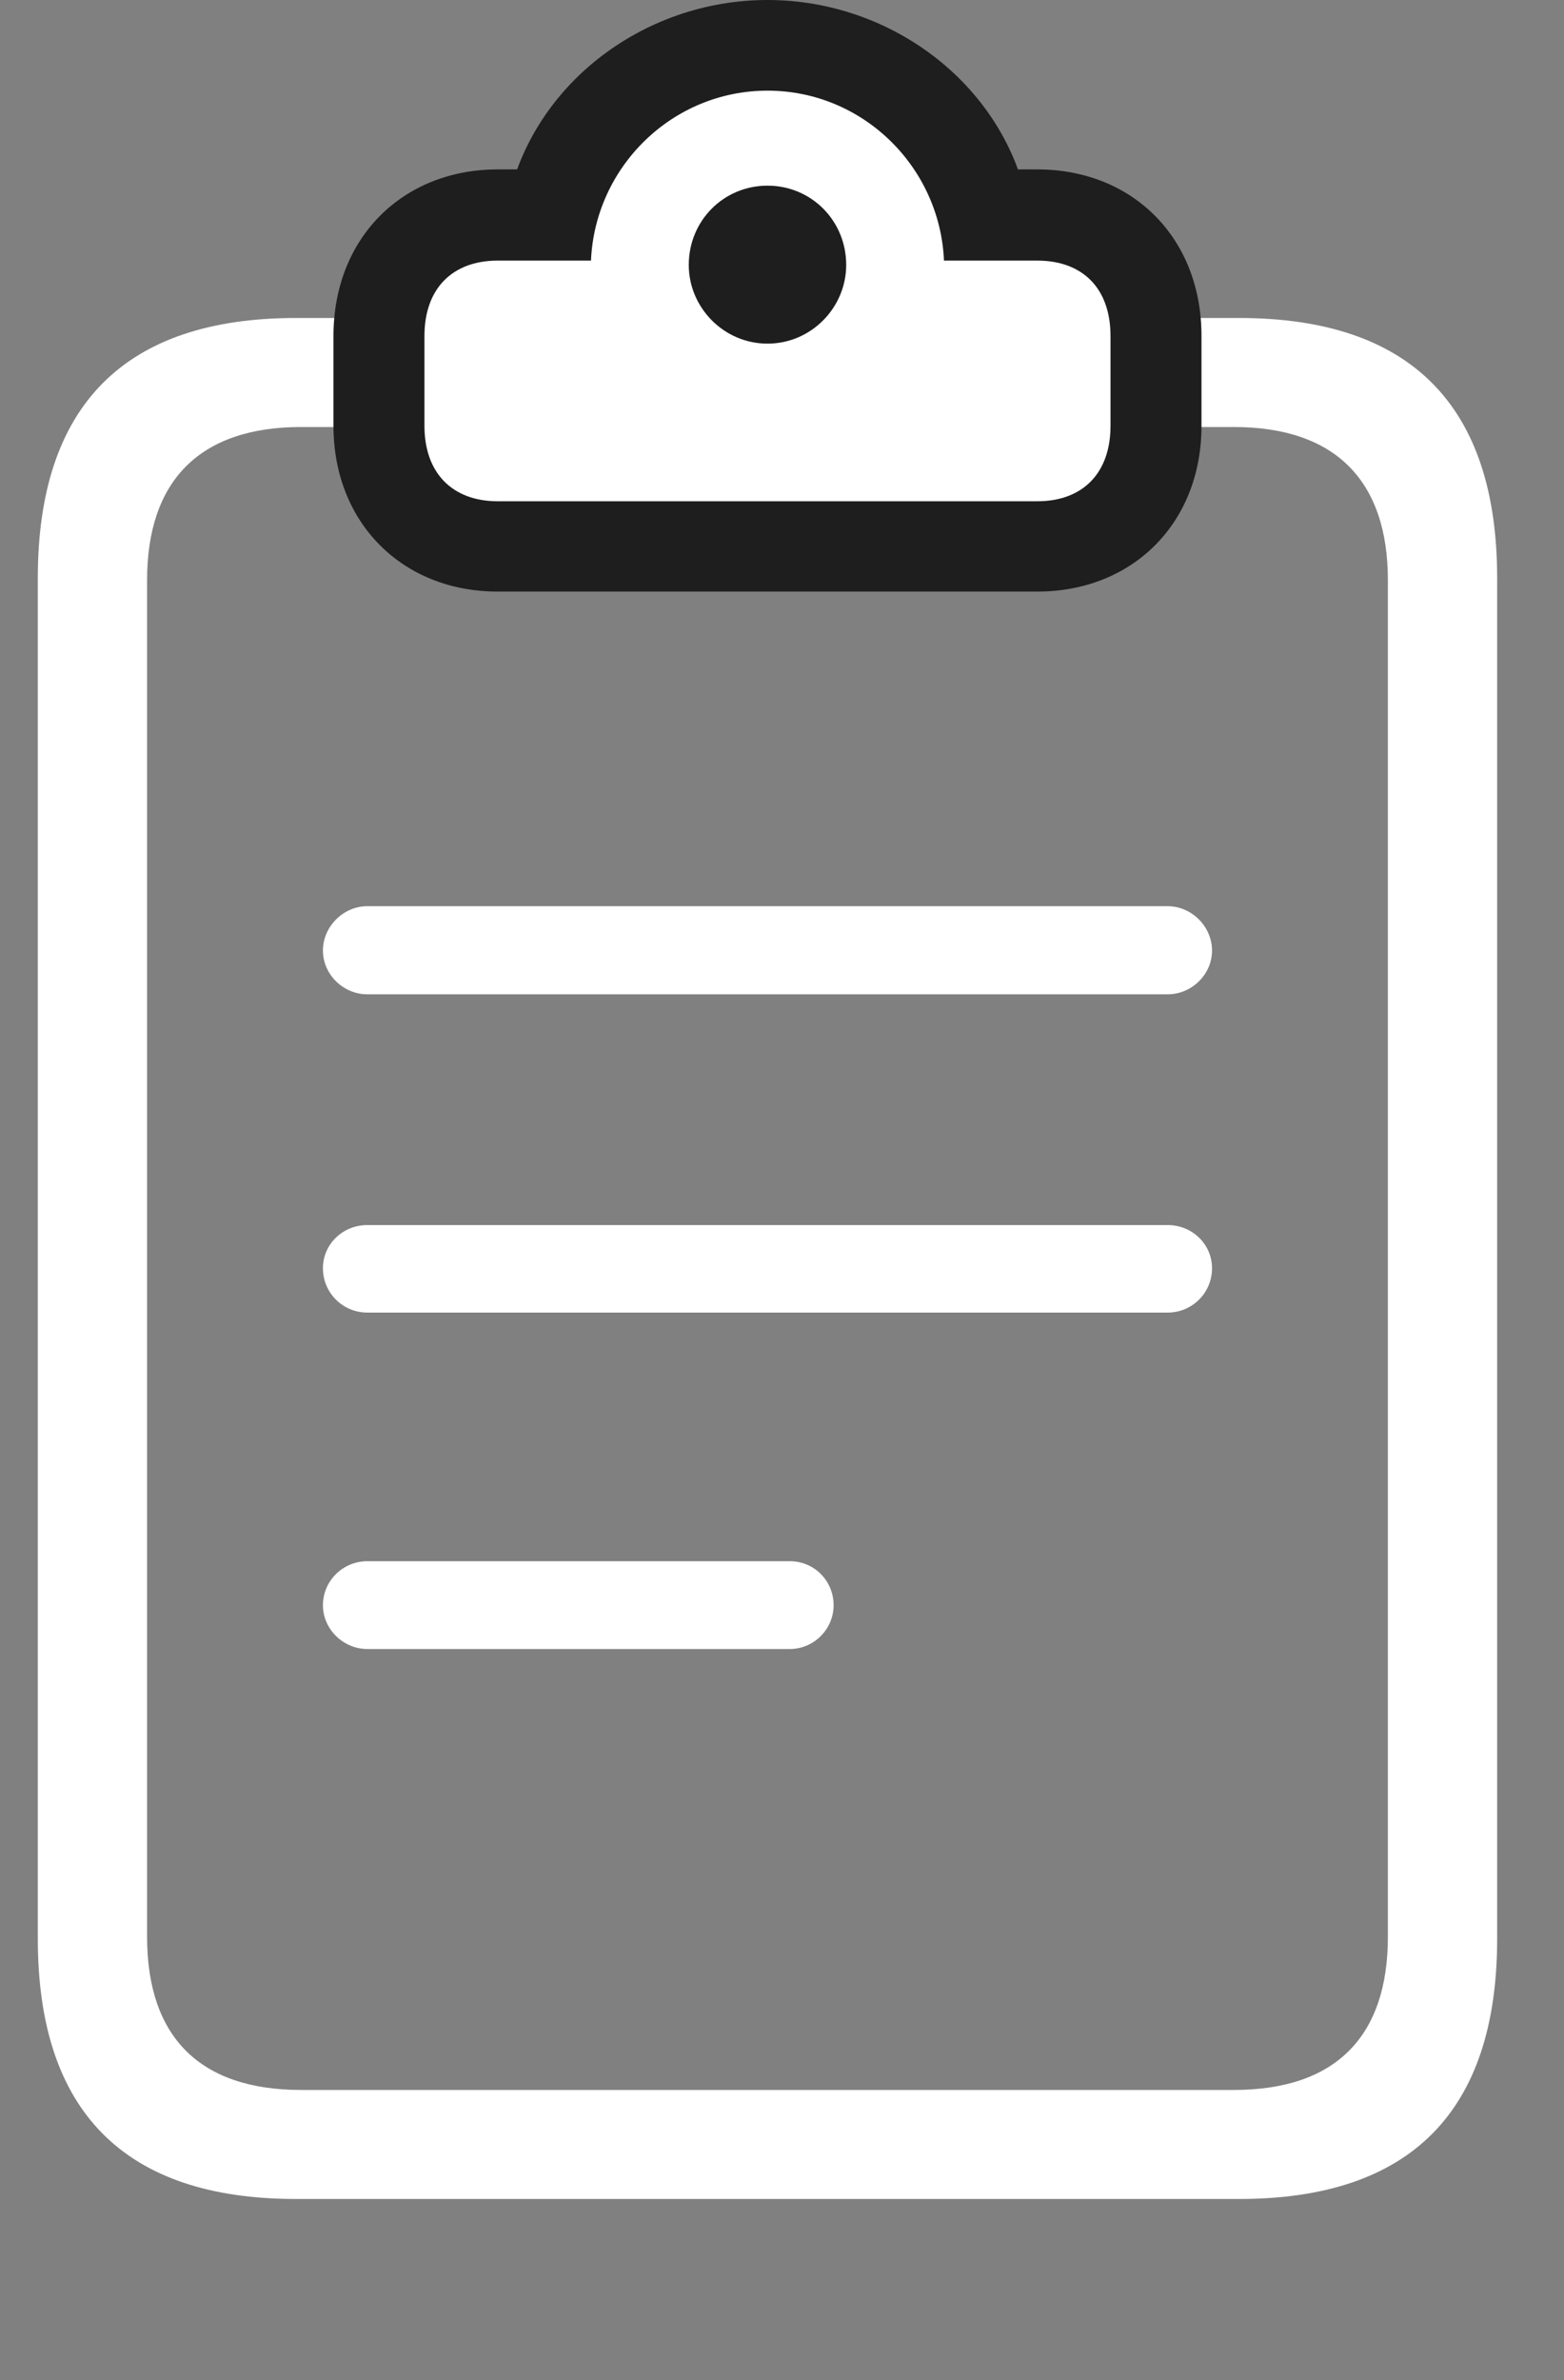 <svg width="23" height="35" viewBox="0 0 23 35" fill="none" xmlns="http://www.w3.org/2000/svg">
<rect x="0" y="0" width="23" height="35" fill="#808080" stroke="none"/>
<g clip-path="url(#clip0_1_153)">
<path d="M22.017 28.509V8.502C22.017 5.962 20.741 4.676 18.223 4.676H4.35C1.833 4.676 0.556 5.962 0.556 8.502V28.509C0.556 31.049 1.833 32.335 4.35 32.335H18.223C20.741 32.335 22.017 31.049 22.017 28.509ZM2.163 28.479V8.532C2.163 7.074 2.931 6.279 4.43 6.279H18.143C19.642 6.279 20.41 7.074 20.41 8.532V28.479C20.41 29.946 19.642 30.732 18.143 30.732H4.43C2.931 30.732 2.163 29.946 2.163 28.479Z" fill="white"/>
<path d="M7.32 8.699H15.253C16.659 8.699 17.669 7.689 17.669 6.263V4.94C17.669 3.501 16.659 2.491 15.253 2.491C14.924 2.491 14.612 2.491 14.287 2.491L15.124 3.052C14.794 1.281 13.139 0 11.287 0C9.434 0 7.783 1.281 7.45 3.052L8.286 2.491C7.961 2.491 7.649 2.491 7.32 2.491C5.918 2.491 4.904 3.501 4.904 4.94V6.263C4.904 7.689 5.918 8.699 7.32 8.699Z" fill="#1E1E1E"/>
<path d="M7.32 7.371H15.253C15.925 7.371 16.331 6.955 16.331 6.263V4.94C16.331 4.244 15.925 3.832 15.253 3.832H13.882C13.823 2.454 12.688 1.333 11.287 1.333C9.886 1.333 8.75 2.454 8.691 3.832H7.32C6.652 3.832 6.242 4.244 6.242 4.94V6.263C6.242 6.955 6.652 7.371 7.32 7.371ZM11.287 5.053C10.643 5.053 10.129 4.522 10.129 3.896C10.129 3.244 10.643 2.73 11.287 2.73C11.93 2.73 12.444 3.244 12.444 3.896C12.444 4.522 11.93 5.053 11.287 5.053Z" fill="white"/>
<path d="M5.402 24.248H11.615C11.968 24.248 12.259 23.957 12.259 23.604C12.259 23.248 11.977 22.957 11.615 22.957H5.402C5.04 22.957 4.749 23.248 4.749 23.604C4.749 23.957 5.049 24.248 5.402 24.248Z" fill="white"/>
<path d="M5.402 19.301H17.171C17.533 19.301 17.824 19.01 17.824 18.649C17.824 18.296 17.533 18.014 17.171 18.014H5.402C5.04 18.014 4.749 18.296 4.749 18.649C4.749 19.01 5.04 19.301 5.402 19.301Z" fill="white"/>
<path d="M5.402 14.621H17.171C17.524 14.621 17.824 14.33 17.824 13.977C17.824 13.625 17.524 13.325 17.171 13.325H5.402C5.049 13.325 4.749 13.625 4.749 13.977C4.749 14.33 5.049 14.621 5.402 14.621Z" fill="white"/>
</g>
<defs>
<clipPath id="clip0_1_153">
<rect width="21.461" height="35" fill="white" transform="translate(0.556)"/>
</clipPath>
</defs>
</svg>
